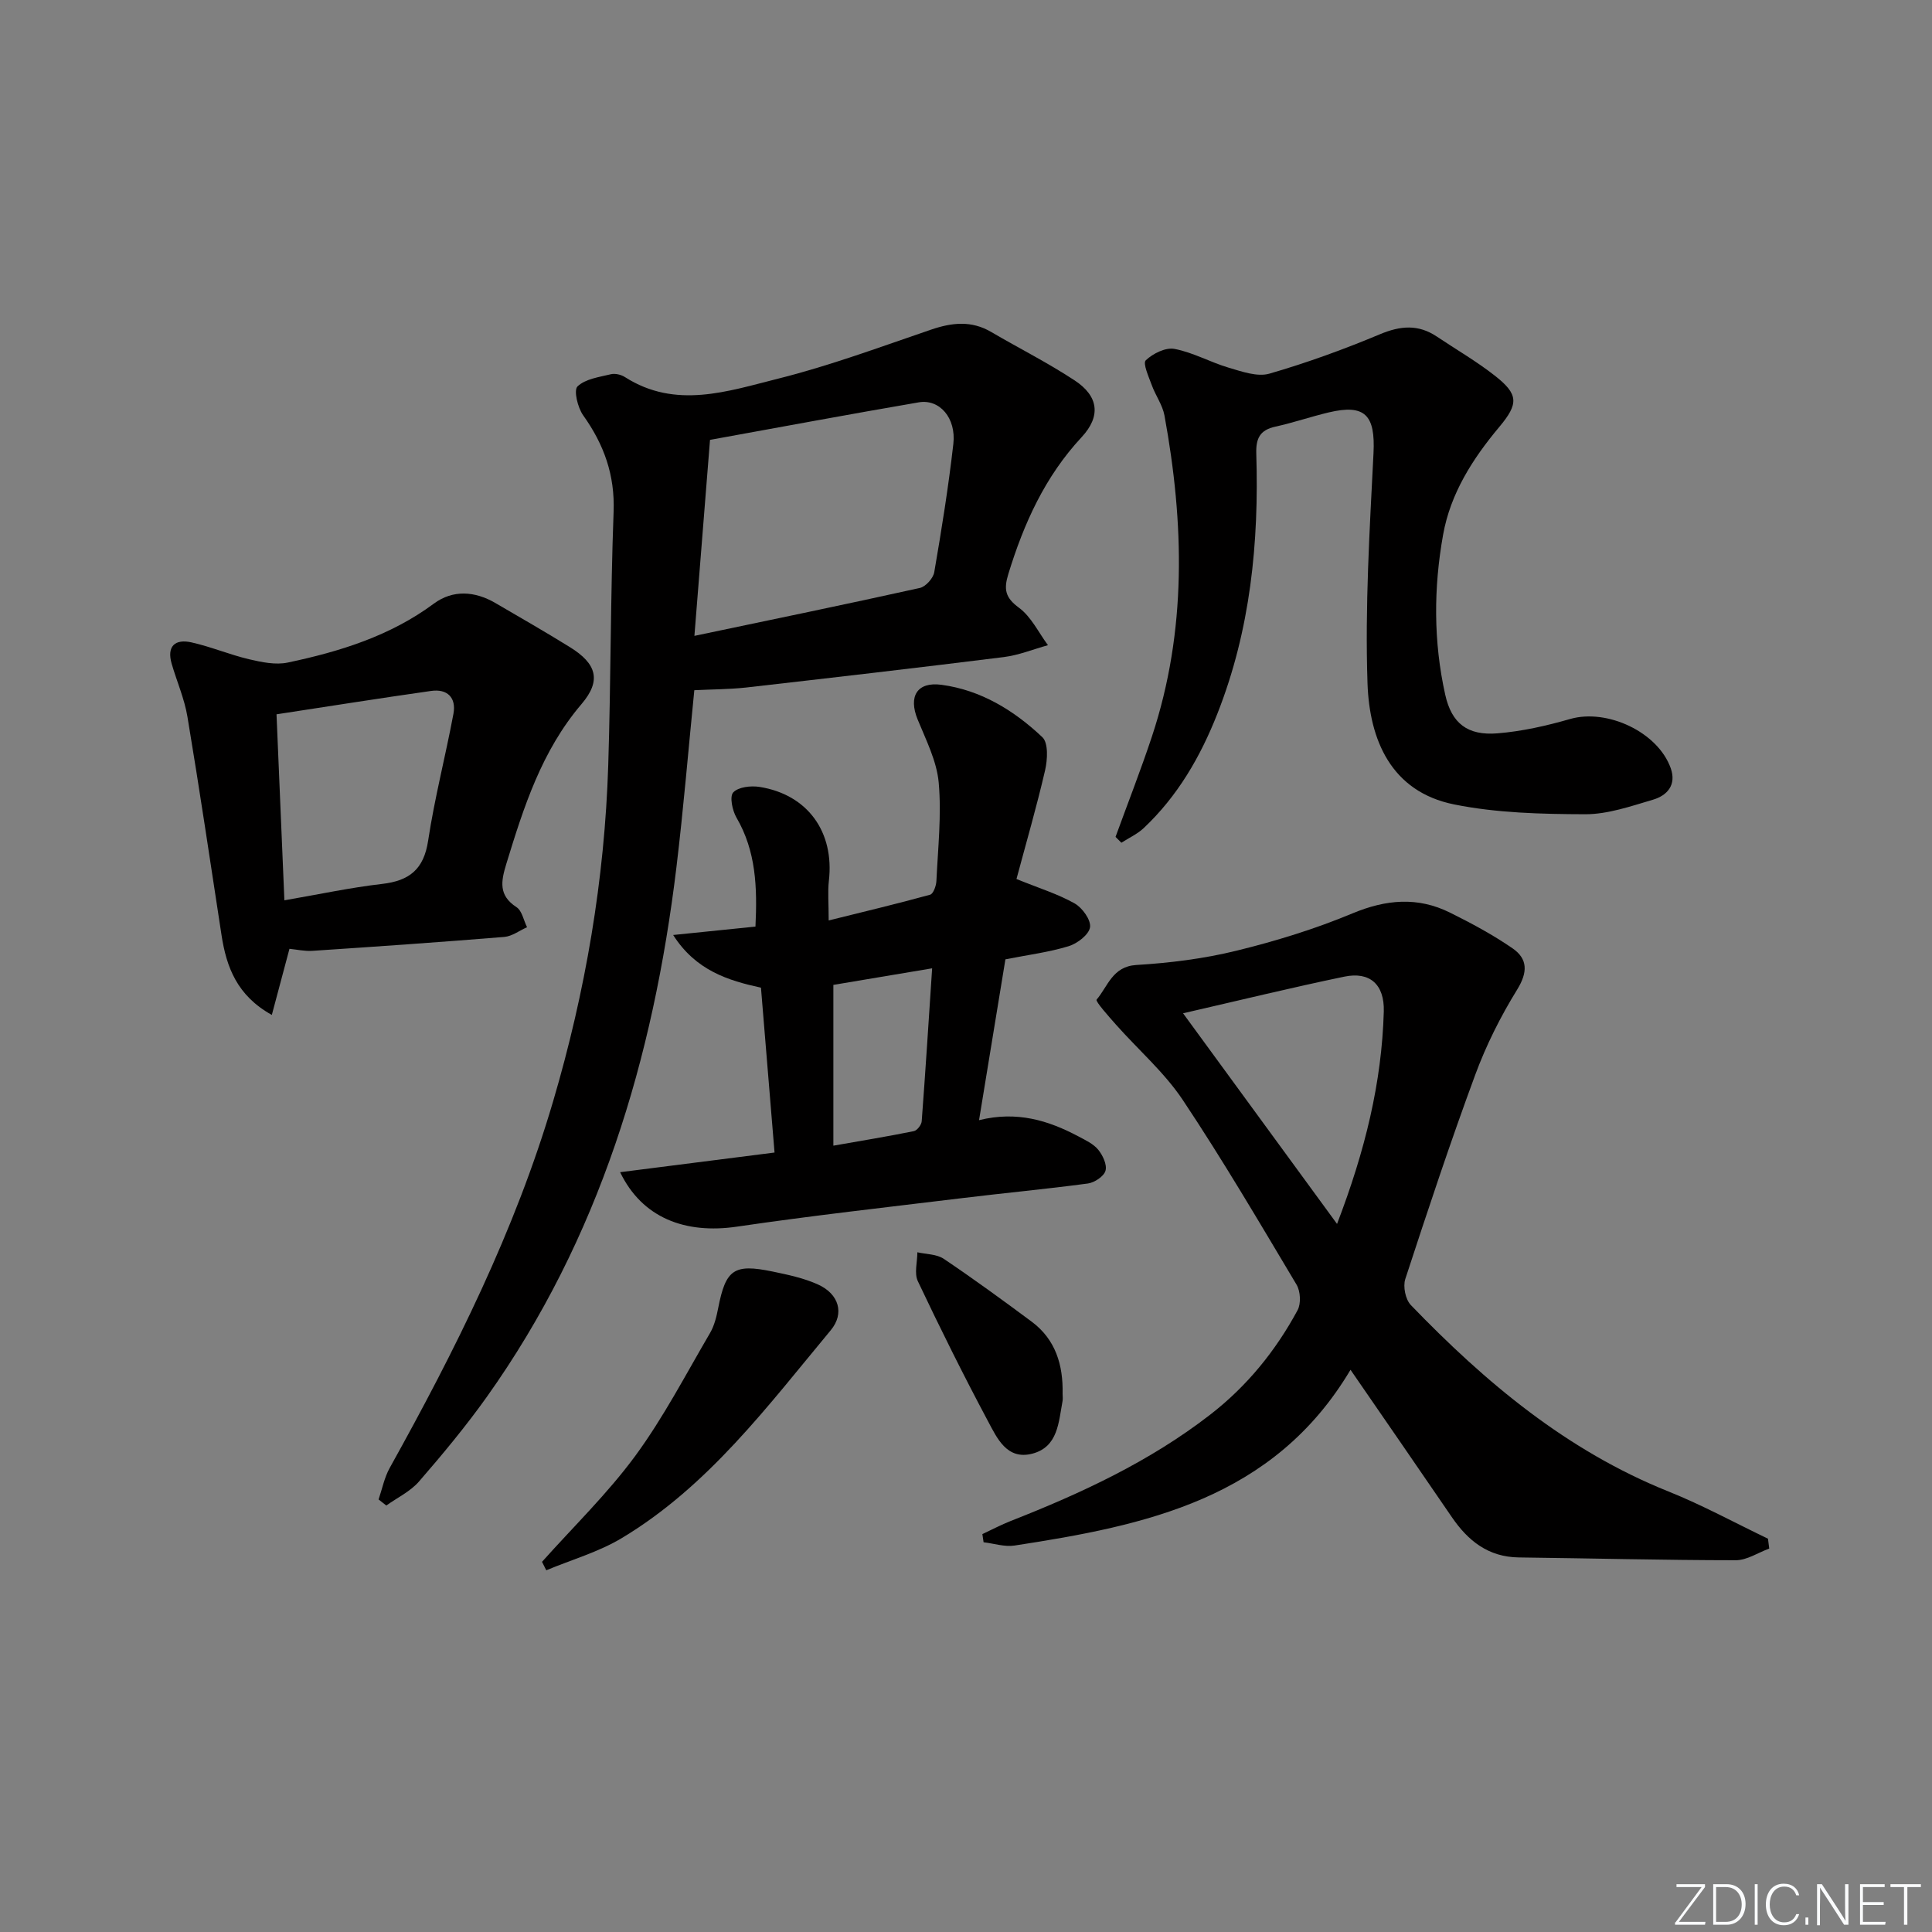 <svg enable-background="new 0 0 400 400" viewBox="0 0 400 400" xmlns="http://www.w3.org/2000/svg"><rect x="0" y="0" width="400" height="400" fill="#808080" stroke="none"/><g fill="#fafbfc"><path d="m346.9 398 5.4-7.3h-5.2v-.6h5.9v.6l-5.4 7.2h5.5l-.1.6h-6.2v-.5z"/><path d="m354.7 390.1h2.8c2.3 0 3.9 1.6 3.9 4.1s-1.6 4.3-3.9 4.3h-2.8zm.6 7.8h2c2.2 0 3.3-1.6 3.3-3.6 0-1.8-1-3.6-3.3-3.6h-2z"/><path d="m363.9 390.1v8.4h-.6v-8.4z"/><path d="m372.5 396.3c-.4 1.3-1.4 2.3-3.2 2.3-2.4 0-3.7-1.9-3.7-4.3 0-2.3 1.2-4.3 3.7-4.3 1.8 0 2.9 1 3.2 2.4h-.6c-.4-1.1-1.1-1.8-2.5-1.8-2.1 0-3 1.9-3 3.7s.9 3.7 3 3.7c1.4 0 2.1-.7 2.5-1.7z"/><path d="m373.8 398.5v-1.5h.6v1.5z"/><path d="m376.2 398.5v-8.4h1c1.3 2 4.4 6.7 4.9 7.6-.1-1.2-.1-2.4-.1-3.8v-3.8h.7v8.4h-.9c-1.2-1.9-4.4-6.8-5-7.7.1 1.1 0 2.3 0 3.9v3.9h-.6z"/><path d="m390 394.4h-4.3v3.5h4.7l-.1.6h-5.2v-8.4h5.1v.6h-4.5v3.1h4.3z"/><path d="m394.2 390.7h-2.8v-.6h6.3v.6h-2.8v7.8h-.7z"/></g><path d="m143.75 142.9c-1.2 11.96-2.22 24.37-3.71 36.72-4.78 39.48-15.89 76.76-39.25 109.59-4.34 6.09-9.14 11.87-14.05 17.53-1.79 2.06-4.48 3.33-6.76 4.96-.53-.42-1.07-.83-1.6-1.25.75-2.19 1.2-4.55 2.31-6.54 13.52-24.29 25.93-49.09 33.82-75.87 6.7-22.72 10.68-45.95 11.42-69.65.55-17.47.46-34.96 1.11-52.42.29-7.61-1.99-13.94-6.3-19.98-1.14-1.6-2-5.2-1.17-5.99 1.63-1.56 4.49-1.93 6.91-2.52.87-.21 2.1.08 2.89.58 10.5 6.72 21.29 2.95 31.72.34 10.74-2.69 21.2-6.58 31.7-10.16 4.32-1.47 8.35-1.91 12.44.5 5.74 3.36 11.7 6.36 17.25 10.01 4.97 3.26 5.51 7.41 1.45 11.77-7.58 8.15-11.95 17.84-15.16 28.3-.98 3.19-.67 4.9 2.2 7.01 2.53 1.86 4.04 5.11 6 7.75-3.04.84-6.04 2.07-9.14 2.46-17.79 2.22-35.6 4.28-53.41 6.31-3.55.38-7.15.37-10.67.55zm.02-11.25c16.31-3.42 31.52-6.56 46.67-9.92 1.22-.27 2.78-2.01 2.99-3.28 1.52-8.82 2.94-17.66 3.95-26.55.61-5.37-2.86-9.34-7.16-8.6-14.18 2.43-28.33 5.07-43.22 7.77-1.03 12.95-2.08 26.09-3.23 40.58z" fill="#010000"/><path d="m366.3 320.61c-2.31.85-4.62 2.42-6.93 2.42-14.97-.01-29.94-.4-44.91-.58-6.33-.08-10.52-3.44-13.89-8.37-6.74-9.87-13.54-19.7-20.96-30.48-15.93 26.79-42.45 32.23-69.57 36.39-2.05.31-4.26-.43-6.4-.68-.08-.56-.16-1.13-.25-1.69 1.96-.92 3.89-1.94 5.9-2.73 14.59-5.73 28.72-12.29 41.23-21.97 7.65-5.92 13.58-13.23 18.13-21.66.74-1.36.6-3.92-.21-5.28-7.67-12.85-15.25-25.78-23.55-38.23-3.82-5.73-9.22-10.4-13.84-15.61-1.51-1.71-4.31-4.84-4.01-5.18 2.33-2.73 3.27-6.87 8.23-7.17 6.93-.42 13.93-1.29 20.66-2.94 8.18-2 16.33-4.51 24.1-7.75 6.94-2.89 13.48-3.47 20.16-.16 4.45 2.21 8.87 4.58 12.95 7.39 3.17 2.18 3.2 4.94.97 8.56-3.43 5.55-6.42 11.51-8.68 17.64-5.16 13.97-9.85 28.12-14.48 42.28-.51 1.55.04 4.24 1.15 5.39 15.46 16.04 32.31 30.16 53.35 38.6 7.04 2.82 13.74 6.49 20.59 9.77.09.68.18 1.36.26 2.04zm-89.48-67.21c5.84-15.22 9.26-29.3 9.68-43.97.16-5.66-2.93-8.31-8.15-7.23-10.9 2.26-21.73 4.91-33.41 7.59 10.62 14.53 20.86 28.54 31.88 43.61z" fill="#010000"/><path d="m210.45 181.99c4.78 1.94 8.63 3.12 12.05 5.06 1.59.9 3.4 3.42 3.18 4.93-.23 1.53-2.63 3.37-4.43 3.92-4.09 1.25-8.39 1.79-13.09 2.72-1.75 10.69-3.54 21.58-5.46 33.3 7.83-1.95 14.34.05 20.56 3.35 1.46.78 3.11 1.54 4.11 2.76.95 1.16 1.87 3.12 1.51 4.36-.33 1.16-2.27 2.45-3.64 2.64-8.72 1.17-17.49 1.98-26.22 3.05-15.48 1.88-30.99 3.61-46.41 5.88-10.79 1.59-19.68-1.84-24.22-11.27 10.73-1.37 21.07-2.68 31.97-4.07-.94-11.38-1.86-22.55-2.81-34.13-6.75-1.48-13.47-3.52-18.18-10.91 6.14-.63 11.46-1.17 17.04-1.74.39-8.11.13-15.59-3.93-22.56-.86-1.48-1.46-4.38-.67-5.22 1.05-1.13 3.65-1.42 5.44-1.14 9.98 1.58 15.53 9.34 14.36 19.44-.26 2.26-.04 4.58-.04 8.21 7.44-1.85 14.25-3.47 21-5.33.66-.18 1.25-1.82 1.3-2.81.32-6.8 1.08-13.66.48-20.39-.4-4.47-2.63-8.83-4.37-13.1-1.94-4.75-.12-7.84 4.95-7.16 8.18 1.1 15.03 5.32 20.88 10.85 1.26 1.19 1.07 4.64.57 6.83-1.74 7.53-3.91 14.99-5.93 22.53zm-37.91 21.92v33.29c5.99-1.05 11.35-1.93 16.66-3.01.68-.14 1.58-1.3 1.63-2.05.77-10.23 1.42-20.47 2.16-31.66-7.39 1.25-14.11 2.37-20.45 3.43z" fill="#010000"/><path d="m230.96 173.27c2.52-6.93 5.22-13.81 7.54-20.8 7.25-21.88 6.68-44.12 2.59-66.45-.4-2.18-1.86-4.15-2.63-6.29-.63-1.72-1.89-4.51-1.24-5.13 1.47-1.41 4.12-2.72 5.96-2.36 3.85.73 7.42 2.77 11.22 3.89 2.73.8 5.93 1.95 8.42 1.23 7.77-2.25 15.42-5.03 22.89-8.16 4.23-1.77 7.92-2.09 11.75.47 4 2.68 8.2 5.11 11.98 8.07 4.99 3.9 5.01 5.83.95 10.68-5.51 6.58-10.08 13.74-11.61 22.28-1.98 11.03-2.01 22.15.44 33.14 1.32 5.92 4.61 8.5 10.83 7.99 5.06-.41 10.13-1.56 15.03-2.97 7.64-2.2 18.18 2.7 20.83 10.2 1.22 3.45-.73 5.64-3.68 6.51-4.59 1.35-9.35 3.02-14.03 3.01-9.06-.03-18.3-.25-27.13-2.03-13.11-2.64-17.54-13.44-17.94-25.04-.54-15.87.44-31.81 1.24-47.7.39-7.82-1.71-10.21-9.25-8.43-3.71.88-7.33 2.13-11.06 2.95-3.2.7-4.06 2.41-3.96 5.61.57 18.41-1.21 36.47-8.05 53.81-3.53 8.96-8.23 17.07-15.26 23.7-1.32 1.24-3.07 2.03-4.62 3.03-.4-.42-.81-.82-1.21-1.21z" fill="#010000"/><path d="m59.93 196.44c-1.18 4.44-2.32 8.68-3.65 13.69-7.21-4-9.4-9.9-10.42-16.55-2.31-15.06-4.54-30.14-7.05-45.17-.62-3.73-2.19-7.3-3.26-10.96-1.07-3.68.7-5.21 4.1-4.45 4.03.9 7.89 2.54 11.91 3.49 2.61.61 5.51 1.22 8.04.68 10.76-2.27 21.17-5.49 30.23-12.2 3.92-2.9 8.46-2.61 12.72-.13 5.17 3.02 10.36 5.99 15.44 9.14 5.54 3.43 6.58 6.9 2.4 11.8-8.26 9.69-11.96 21.31-15.57 33.1-1.09 3.57-1.65 6.5 2.12 8.94 1.14.74 1.47 2.73 2.18 4.15-1.56.69-3.09 1.87-4.7 2.01-13.23 1.08-26.47 2-39.72 2.88-1.61.11-3.25-.27-4.77-.42zm-1.05-10.04c7.25-1.25 13.69-2.64 20.21-3.39 5.66-.65 8.65-3.01 9.55-8.95 1.33-8.82 3.6-17.5 5.24-26.28.62-3.33-1.26-5.21-4.62-4.73-10.58 1.5-21.14 3.18-32.01 4.84.55 13.23 1.07 25.44 1.63 38.51z" fill="#010000"/><path d="m112.22 323.36c6.49-7.27 13.56-14.12 19.31-21.94 5.85-7.97 10.46-16.87 15.48-25.44.9-1.54 1.34-3.41 1.69-5.19 1.56-7.96 3.23-9.19 11.22-7.54 3.22.67 6.53 1.36 9.5 2.72 4.25 1.95 5.48 5.95 2.57 9.45-13.05 15.69-25.34 32.26-43.23 43.01-4.82 2.9-10.42 4.49-15.66 6.68-.3-.58-.59-1.17-.88-1.75z" fill="#010000"/><path d="m220 288.57c0 .5.08 1.01-.01 1.5-.82 4.36-.92 9.49-6.24 10.89-5.29 1.39-7.33-3.23-9.22-6.76-5.08-9.52-9.88-19.19-14.5-28.94-.78-1.64-.1-3.97-.1-5.99 1.84.42 4 .37 5.47 1.36 6.18 4.16 12.21 8.56 18.19 13 4.97 3.7 6.54 8.99 6.41 14.94z" fill="#010000"/></svg>